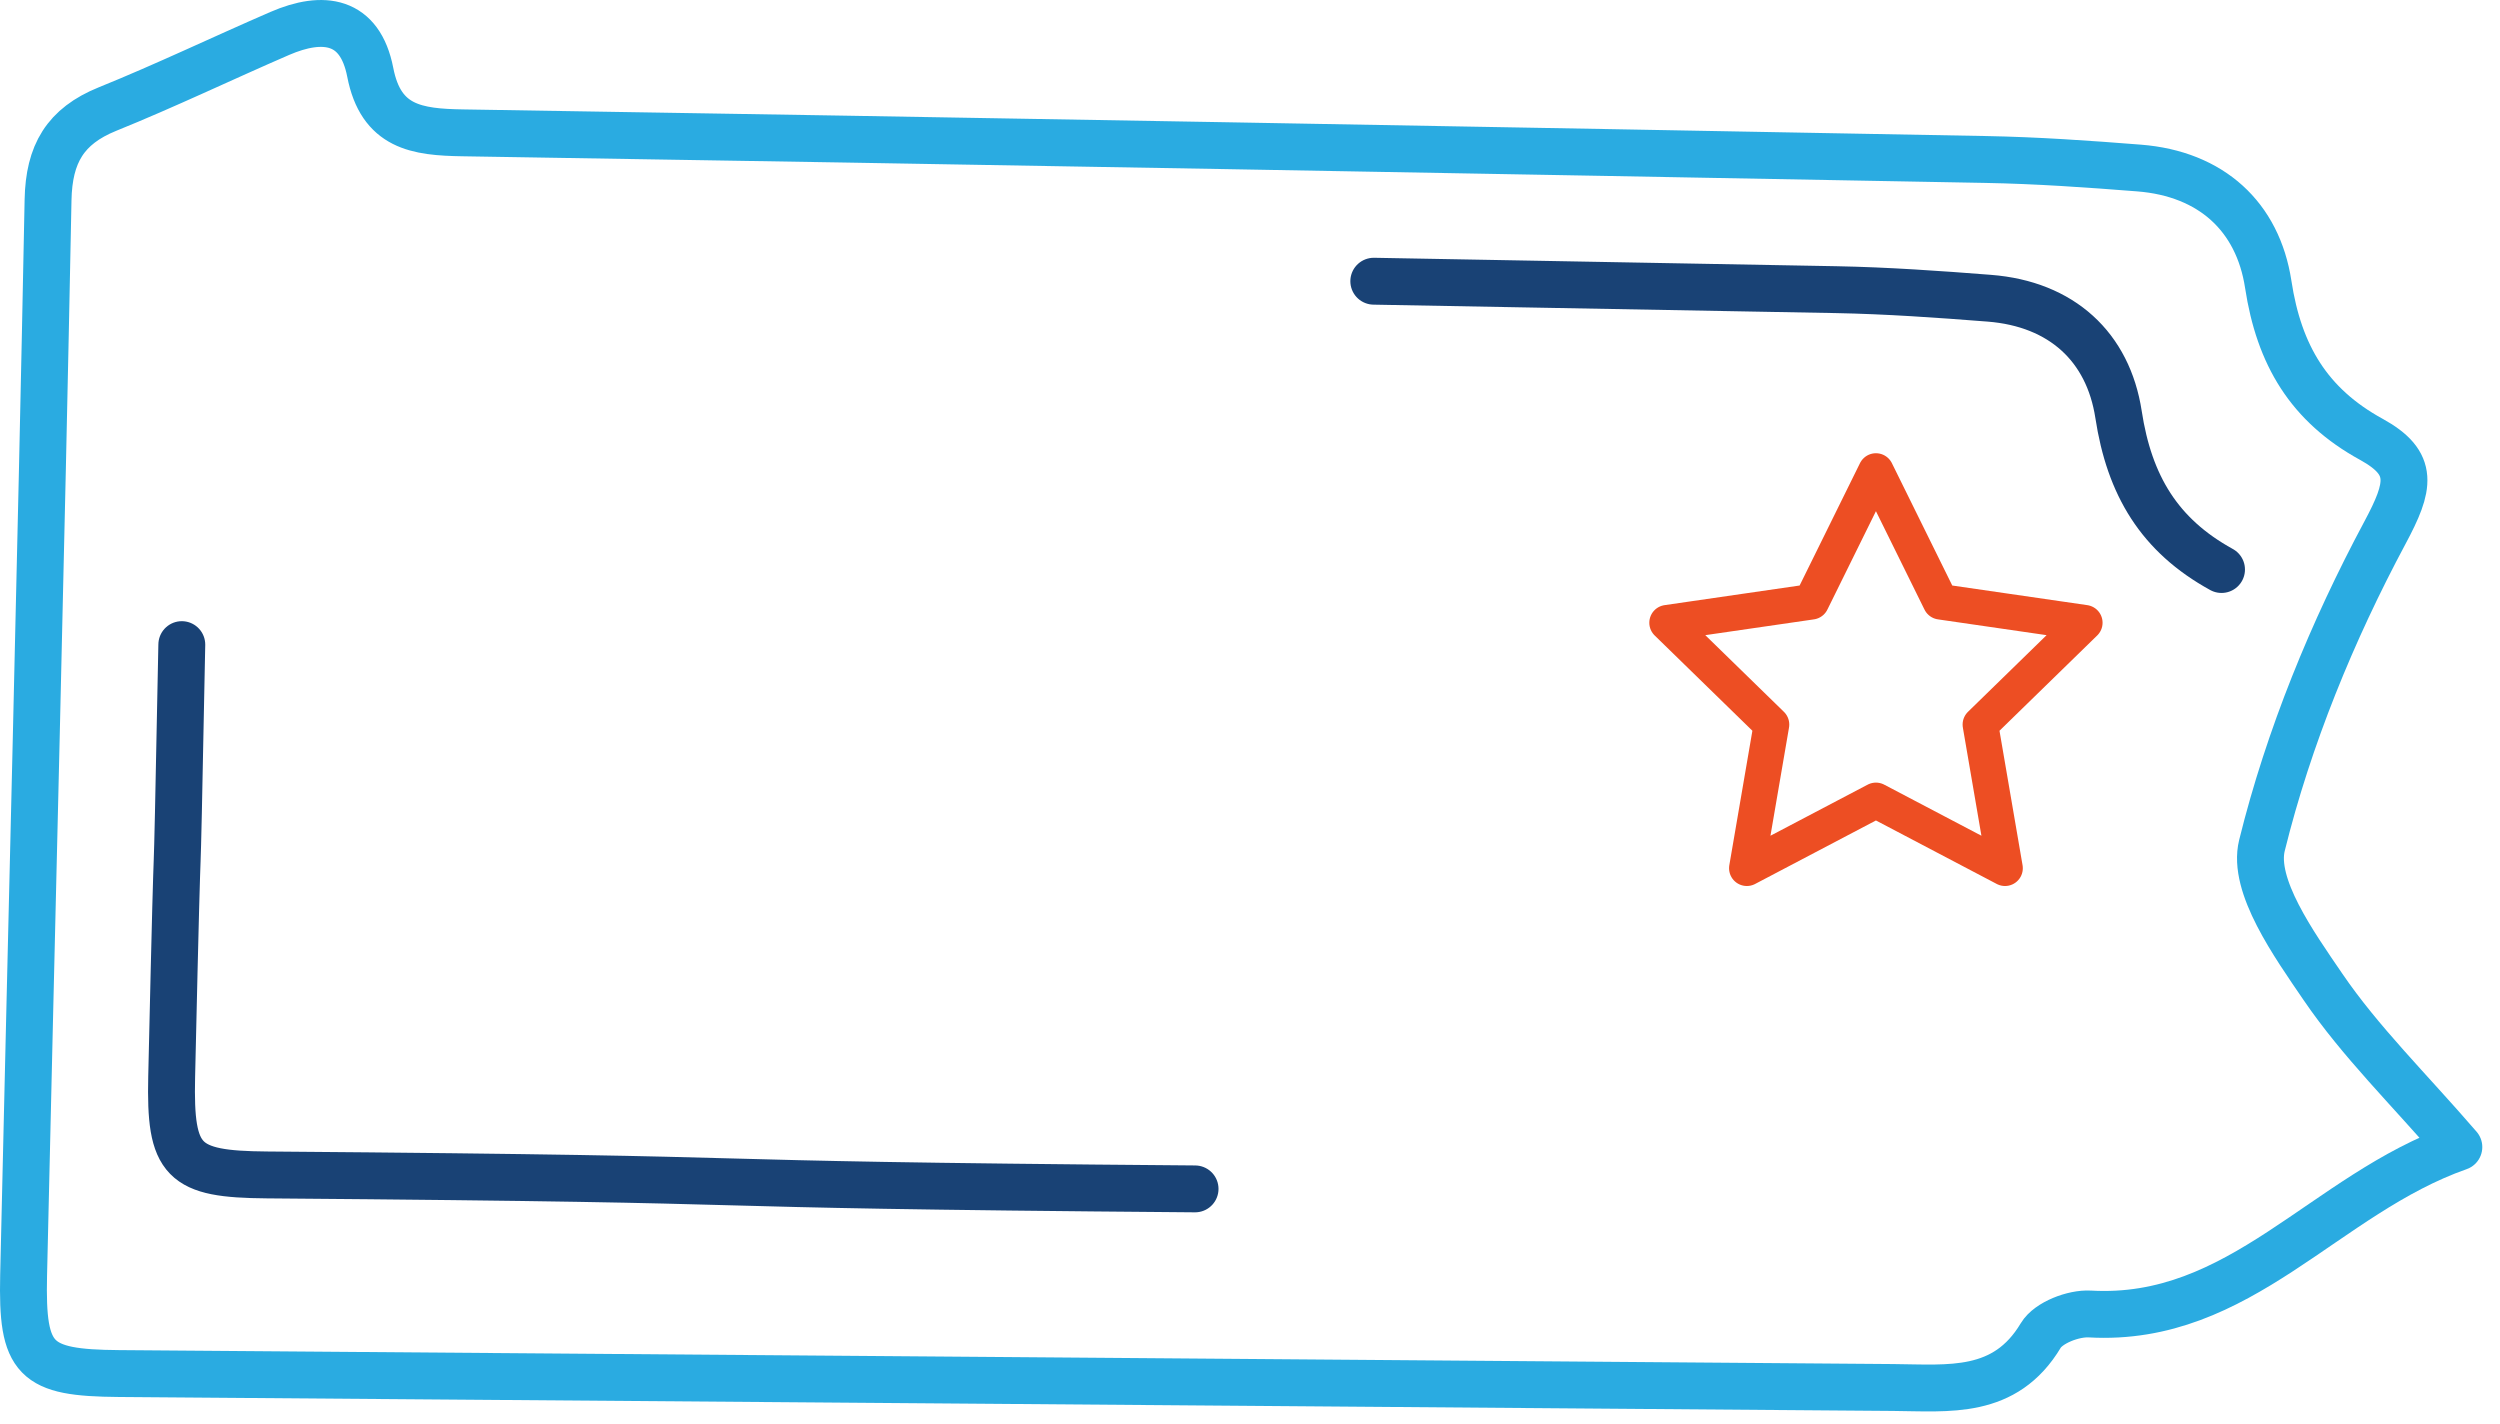 <?xml version="1.0" encoding="UTF-8"?>
<svg width="72px" height="41px" viewBox="0 0 72 41" version="1.1" xmlns="http://www.w3.org/2000/svg" xmlns:xlink="http://www.w3.org/1999/xlink">
    <!-- Generator: Sketch 51.3 (57544) - http://www.bohemiancoding.com/sketch -->
    <title>Group 14 Copy 6</title>
    <desc>Created with Sketch.</desc>
    <defs></defs>
    <g id="Homepage" stroke="none" stroke-width="1" fill="none" fill-rule="evenodd" stroke-linecap="round" stroke-linejoin="round">
        <g id="Corporate-Jobs---3.8.19" transform="translate(-1314, -5511)">
            <g id="Open-Jobs" transform="translate(356, 4821)">
                <g id="Group-2" transform="translate(33, 652)">
                    <g id="Group-14-Copy-2" transform="translate(902, 0)">
                        <g id="Group-14-Copy-6" transform="translate(23, 38)">
                            <g id="Group-9">
                                <polygon id="Stroke-1" stroke="#ED4E23" stroke-width="1.024" points="54.027 13.565 55.885 17.331 60.042 17.935 57.035 20.867 57.745 25.005 54.027 23.051 50.309 25.005 51.019 20.867 48.012 17.935 52.169 17.331"></polygon>
                                <g id="Group-8" transform="translate(0, 0.65)" stroke-width="1.35">
                                    <path d="M70.815,32.385 C66.948,33.744 64.519,37.44 60.187,37.193 C59.716,37.166 58.995,37.443 58.775,37.81 C57.744,39.533 56.127,39.323 54.527,39.31 C37.491,39.172 20.456,39.044 3.419,38.908 C0.99,38.889 0.625,38.529 0.68,36.084 C0.914,25.759 1.182,15.434 1.384,5.108 C1.41,3.781 1.878,2.985 3.096,2.491 C4.77,1.814 6.4,1.031 8.058,0.313 C9.307,-0.227 10.368,-0.087 10.663,1.431 C10.97,3.018 12.005,3.155 13.33,3.176 C27.949,3.408 42.568,3.672 57.186,3.943 C58.66,3.97 60.133,4.073 61.604,4.189 C63.685,4.353 65.026,5.588 65.325,7.537 C65.636,9.58 66.5,11.018 68.291,12.001 C69.556,12.696 69.403,13.352 68.686,14.693 C67.168,17.529 65.913,20.586 65.144,23.699 C64.859,24.856 66.062,26.542 66.902,27.773 C67.978,29.351 69.372,30.713 70.815,32.385 Z" id="Stroke-2" stroke="#2AABE1"></path>
                                    <path d="M39.565,7.449 C44.002,7.529 48.439,7.61 52.876,7.692 C54.349,7.72 55.823,7.824 57.294,7.939 C59.375,8.103 60.715,9.339 61.014,11.288 C61.326,13.33 62.189,14.768 63.98,15.752" id="Stroke-4" stroke="#194275"></path>
                                    <path d="M34.418,33.59 C17.382,33.452 24.72,33.323 7.684,33.188 C5.254,33.169 4.889,32.809 4.944,30.363 C5.178,20.038 5.034,28.241 5.236,17.915" id="Stroke-6" stroke="#194275"></path>
                                </g>
                            </g>
                        </g>
                    </g>
                </g>
            </g>
        </g>
    </g>
</svg>